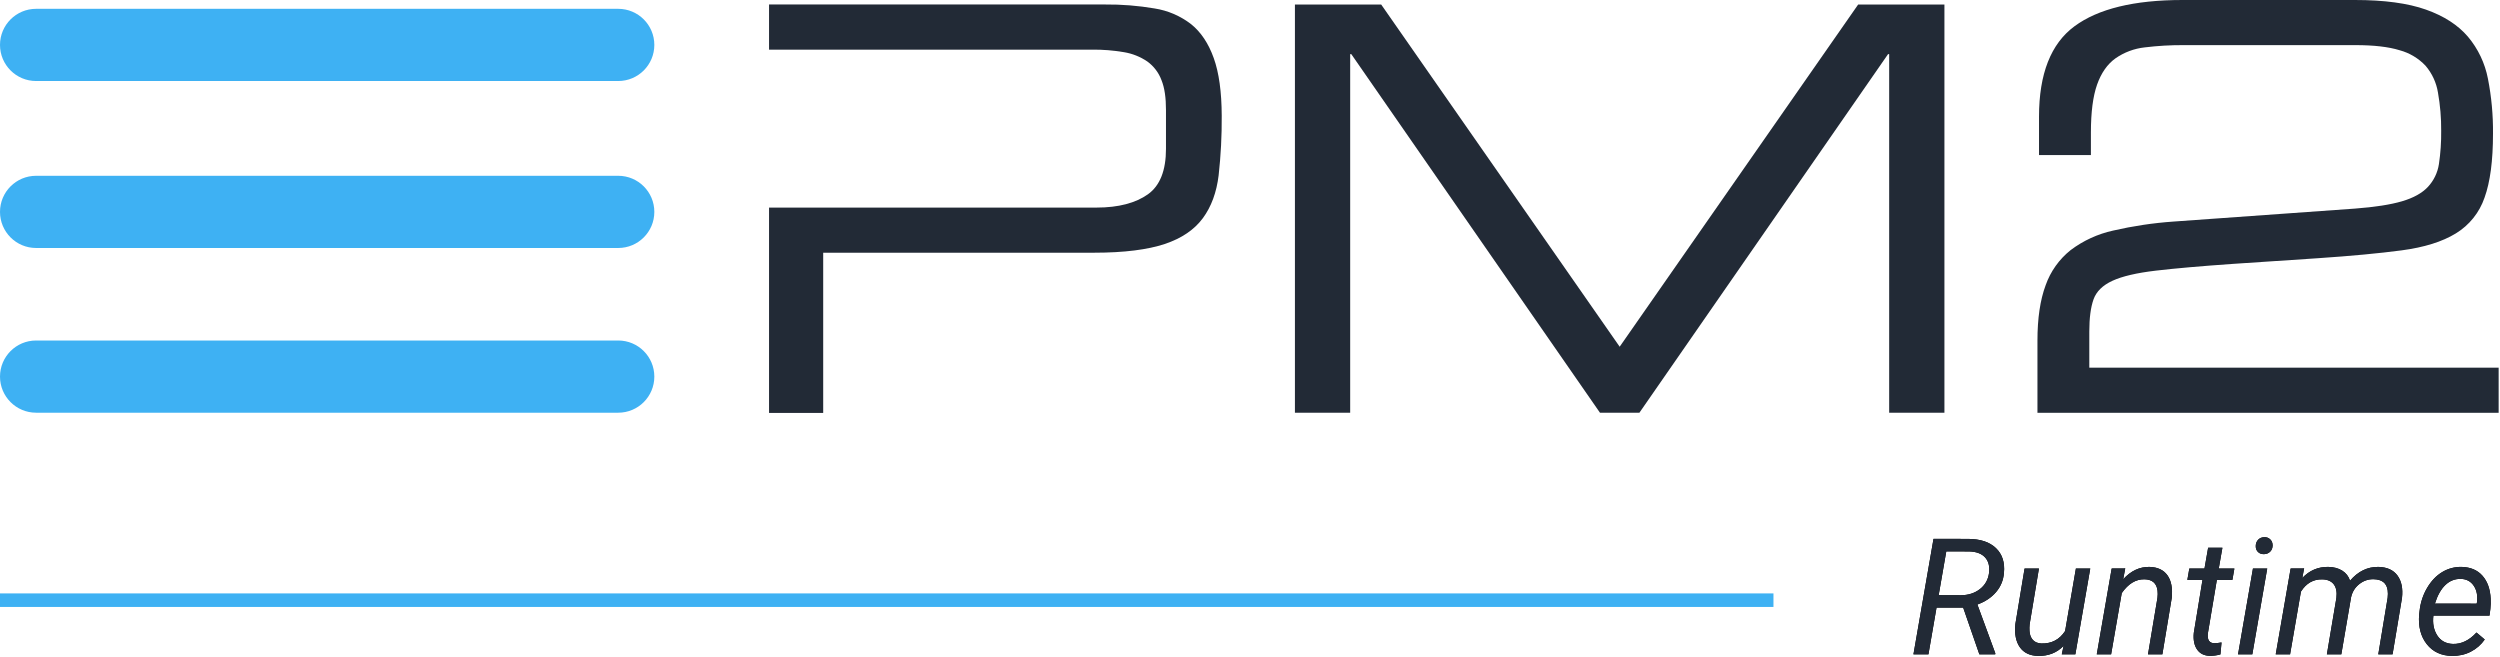 <?xml version="1.0" encoding="UTF-8"?>
<svg width="1108px" height="291px" viewBox="0 0 1108 291" version="1.1" xmlns="http://www.w3.org/2000/svg" xmlns:xlink="http://www.w3.org/1999/xlink">
    <!-- Generator: Sketch 50.2 (55047) - http://www.bohemiancoding.com/sketch -->
    <title>pm2-runtime_black</title>
    <desc>Created with Sketch.</desc>
    <defs>
        <path d="M870.082,269.293 L858.27,269.293 L854.684,290 L848.039,290 L856.934,238.812 L872.332,238.848 C877.699,238.871 881.789,240.23 884.602,242.926 C887.414,245.621 888.598,249.289 888.152,253.93 C887.895,257.141 886.729,259.965 884.654,262.402 C882.58,264.84 879.82,266.68 876.375,267.922 L884.32,289.543 L884.285,290 L877.254,290 L870.082,269.293 Z M859.219,263.773 L868.922,263.809 C872.297,263.809 875.145,262.912 877.465,261.119 C879.785,259.326 881.145,256.93 881.543,253.93 C881.895,251 881.309,248.703 879.785,247.039 C878.262,245.375 875.941,244.496 872.824,244.402 L862.594,244.367 L859.219,263.773 Z M914.59,286.238 C911.613,289.309 907.828,290.797 903.234,290.703 C899.602,290.609 896.912,289.309 895.166,286.801 C893.42,284.293 892.77,280.871 893.215,276.535 L897.293,251.961 L903.656,251.961 L899.543,276.641 C899.426,277.672 899.402,278.68 899.473,279.664 C899.59,281.352 900.094,282.676 900.984,283.637 C901.875,284.598 903.117,285.113 904.711,285.184 C909.258,285.324 912.773,283.484 915.258,279.664 L920.039,251.961 L926.402,251.961 L919.793,290 L913.781,290 L914.59,286.238 Z M941.906,251.926 L940.992,256.742 C944.414,252.992 948.305,251.164 952.664,251.258 C956.25,251.352 958.898,252.594 960.609,254.984 C962.32,257.375 962.953,260.738 962.508,265.074 L958.359,290 L951.996,290 L956.18,264.969 C956.32,263.82 956.332,262.754 956.215,261.77 C955.816,258.488 953.883,256.812 950.414,256.742 C946.594,256.672 943.242,258.711 940.359,262.859 L935.648,290 L929.285,290 L935.895,251.961 L941.906,251.926 Z M984.973,242.75 L983.355,251.961 L990.281,251.961 L989.402,256.988 L982.512,256.988 L978.539,280.648 C978.469,281.258 978.457,281.82 978.504,282.336 C978.668,284.164 979.664,285.078 981.492,285.078 C982.266,285.078 983.297,284.961 984.586,284.727 L984.094,290.035 C982.57,290.457 981.023,290.668 979.453,290.668 C976.922,290.621 975.023,289.689 973.758,287.873 C972.492,286.057 972,283.613 972.281,280.543 L976.148,256.988 L969.434,256.988 L970.312,251.961 L977.027,251.961 L978.645,242.75 L984.973,242.75 Z M998.227,290 L991.898,290 L998.508,251.961 L1004.836,251.961 L998.227,290 Z M1003.465,238.074 C1004.543,238.027 1005.439,238.35 1006.154,239.041 C1006.869,239.732 1007.227,240.641 1007.227,241.766 C1007.203,242.867 1006.846,243.77 1006.154,244.473 C1005.463,245.176 1004.566,245.551 1003.465,245.598 C1002.363,245.645 1001.461,245.328 1000.758,244.648 C1000.055,243.969 999.715,243.078 999.738,241.977 C999.762,240.875 1000.113,239.961 1000.793,239.234 C1001.473,238.508 1002.363,238.121 1003.465,238.074 Z M1021.184,251.926 L1020.375,256.18 C1023.563,252.805 1027.418,251.164 1031.941,251.258 C1034.355,251.305 1036.4,251.855 1038.076,252.91 C1039.752,253.965 1040.906,255.453 1041.539,257.375 C1045.102,253.203 1049.309,251.164 1054.16,251.258 C1057.957,251.352 1060.758,252.629 1062.562,255.09 C1064.367,257.551 1065.035,260.855 1064.566,265.004 L1060.383,290 L1054.055,290 L1058.203,264.934 C1058.344,263.715 1058.344,262.602 1058.203,261.594 C1057.758,258.406 1055.672,256.777 1051.945,256.707 C1049.625,256.66 1047.521,257.381 1045.635,258.869 C1043.748,260.357 1042.535,262.309 1041.996,264.723 L1037.672,290 L1031.273,290 L1035.492,264.969 C1035.797,262.367 1035.404,260.363 1034.314,258.957 C1033.225,257.551 1031.531,256.824 1029.234,256.777 C1025.273,256.684 1022.121,258.488 1019.777,262.191 L1014.961,290 L1008.598,290 L1015.207,251.961 L1021.184,251.926 Z M1086.645,290.703 C1081.91,290.609 1078.207,288.863 1075.535,285.465 C1072.863,282.066 1071.738,277.719 1072.16,272.422 L1072.336,270.91 C1072.734,267.137 1073.854,263.691 1075.693,260.574 C1077.533,257.457 1079.777,255.107 1082.426,253.525 C1085.074,251.943 1087.934,251.188 1091.004,251.258 C1094.918,251.352 1097.988,252.652 1100.215,255.16 C1102.441,257.668 1103.66,261.066 1103.871,265.355 C1103.941,266.879 1103.895,268.402 1103.73,269.926 L1103.344,272.844 L1078.488,272.844 C1078.066,276.289 1078.635,279.219 1080.193,281.633 C1081.752,284.047 1084.078,285.301 1087.172,285.395 C1090.922,285.488 1094.391,283.801 1097.578,280.332 L1101.234,283.426 C1099.641,285.723 1097.584,287.521 1095.064,288.822 C1092.545,290.123 1089.738,290.75 1086.645,290.703 Z M1090.688,256.566 C1088.062,256.496 1085.771,257.387 1083.814,259.238 C1081.857,261.09 1080.305,263.844 1079.156,267.5 L1097.648,267.535 L1097.789,266.973 C1098.164,264.02 1097.689,261.564 1096.365,259.607 C1095.041,257.65 1093.148,256.637 1090.688,256.566 Z" id="path-1"></path>
    </defs>
    <g id="Page-1" stroke="none" stroke-width="1" fill="none" fill-rule="evenodd">
        <g id="pm2-runtime_black">
            <path d="M903,150.93 C903,141.097 904.207,132.933 906.62,126.44 C908.783,120.291 912.637,114.877 917.74,110.82 C923.306,106.641 929.703,103.701 936.5,102.2 C945.296,100.174 954.236,98.836 963.24,98.2 L1043.7,92.45 C1052.527,91.783 1059.48,90.703 1064.56,89.21 C1069.64,87.717 1073.473,85.59 1076.06,82.83 C1078.666,80.024 1080.364,76.497 1080.93,72.71 C1081.657,67.831 1081.991,62.902 1081.93,57.97 C1081.975,52.281 1081.496,46.601 1080.5,41 C1079.791,36.614 1077.888,32.507 1075,29.13 C1071.874,25.823 1067.894,23.445 1063.5,22.26 C1058.62,20.753 1052.097,20 1043.93,20 L967.93,20 C962.125,19.962 956.323,20.296 950.56,21 C945.888,21.511 941.418,23.185 937.56,25.87 C933.967,28.457 931.257,32.33 929.43,37.49 C927.603,42.65 926.69,49.73 926.69,58.73 L926.69,68.73 L903.69,68.73 L903.69,51.73 C903.69,32.737 908.937,19.37 919.43,11.63 C929.923,3.89 945.853,0.013 967.22,0 L1043.68,0 C1056.667,0 1067.16,1.417 1075.16,4.25 C1083.16,7.083 1089.367,11.083 1093.78,16.25 C1098.279,21.597 1101.332,28.008 1102.65,34.87 C1104.224,42.893 1104.978,51.055 1104.9,59.23 C1104.9,71.23 1103.65,80.683 1101.15,87.59 C1098.891,94.208 1094.383,99.824 1088.41,103.46 C1082.41,107.133 1074.41,109.633 1064.41,110.96 C1054.41,112.287 1042,113.45 1027.18,114.45 L989.69,116.95 C975.37,117.95 963.96,118.95 955.46,119.95 C946.96,120.95 940.547,122.45 936.22,124.45 C931.887,126.45 929.097,129.197 927.85,132.69 C926.603,136.183 925.98,140.933 925.98,146.94 L925.98,162.94 L1107.4,162.94 L1107.4,182.94 L903,182.94 L903,150.93 Z" id="Shape" fill="#222A36" fill-rule="nonzero"></path>
            <path d="M274,35.91 L16,35.91 C7.163,35.91 1.082166e-15,28.747 0,19.91 C-1.082166e-15,11.073 7.163,3.91 16,3.91 L274,3.91 C282.837,3.91 290,11.073 290,19.91 C290,28.747 282.837,35.91 274,35.91 Z" id="Shape" fill="#3EB1F3" fill-rule="nonzero"></path>
            <path d="M274,182.91 L16,182.91 C7.163,182.91 1.082166e-15,175.747 0,166.91 C-1.082166e-15,158.073 7.163,150.91 16,150.91 L274,150.91 C282.837,150.91 290,158.073 290,166.91 C290,175.747 282.837,182.91 274,182.91 Z" id="Shape" fill="#3EB1F3" fill-rule="nonzero"></path>
            <path d="M274,109.91 L16,109.91 C7.163,109.91 1.082166e-15,102.747 0,93.91 C-1.082166e-15,85.073 7.163,77.91 16,77.91 L274,77.91 C282.837,77.91 290,85.073 290,93.91 C290,102.747 282.837,109.91 274,109.91 Z" id="Shape" fill="#3EB1F3" fill-rule="nonzero"></path>
            <polygon id="Shape" fill="#222A36" fill-rule="nonzero" points="573.91 2 612.14 2 717.84 153.67 823.54 2 861.77 2 861.77 182.91 837.28 182.91 837.28 24 836.78 24 726.59 182.91 709.1 182.91 598.9 24 598.4 24 598.4 182.91 573.91 182.91"></polygon>
            <path d="M537.93,25.74 C535.603,19.24 532.27,14.24 527.93,10.74 C523.192,7.07 517.601,4.662 511.68,3.74 C504.413,2.507 497.051,1.922 489.68,1.99 L340.84,1.99 L340.84,22 L484,22 C488.731,21.949 493.456,22.324 498.12,23.12 C501.836,23.726 505.375,25.136 508.49,27.25 C511.346,29.319 513.527,32.186 514.76,35.49 C516.18,38.99 516.76,43.41 516.76,48.74 L516.76,66 C516.76,75.49 514.14,82.28 508.76,86.11 C503.38,89.94 495.78,92 486,92 L340.84,92 L340.84,183 L364.84,183 L364.84,112 L485,112 C498.32,112 508.74,110.63 516.23,108.13 C523.72,105.63 529.35,101.78 533.1,96.7 C536.85,91.62 539.18,85.26 540.1,77.7 C541.075,68.941 541.533,60.133 541.47,51.32 C541.43,40.75 540.26,32.23 537.93,25.74 Z" id="Shape" fill="#222A36" fill-rule="nonzero"></path>
            <rect id="Rectangle-path" fill="#3EB1F3" fill-rule="nonzero" x="0" y="263" width="786" height="6"></rect>
            <g id="Runtime">
                <use fill="#000000" xlink:href="#path-1"></use>
                <use fill="#222A36" xlink:href="#path-1"></use>
            </g>
        </g>
    </g>
</svg>